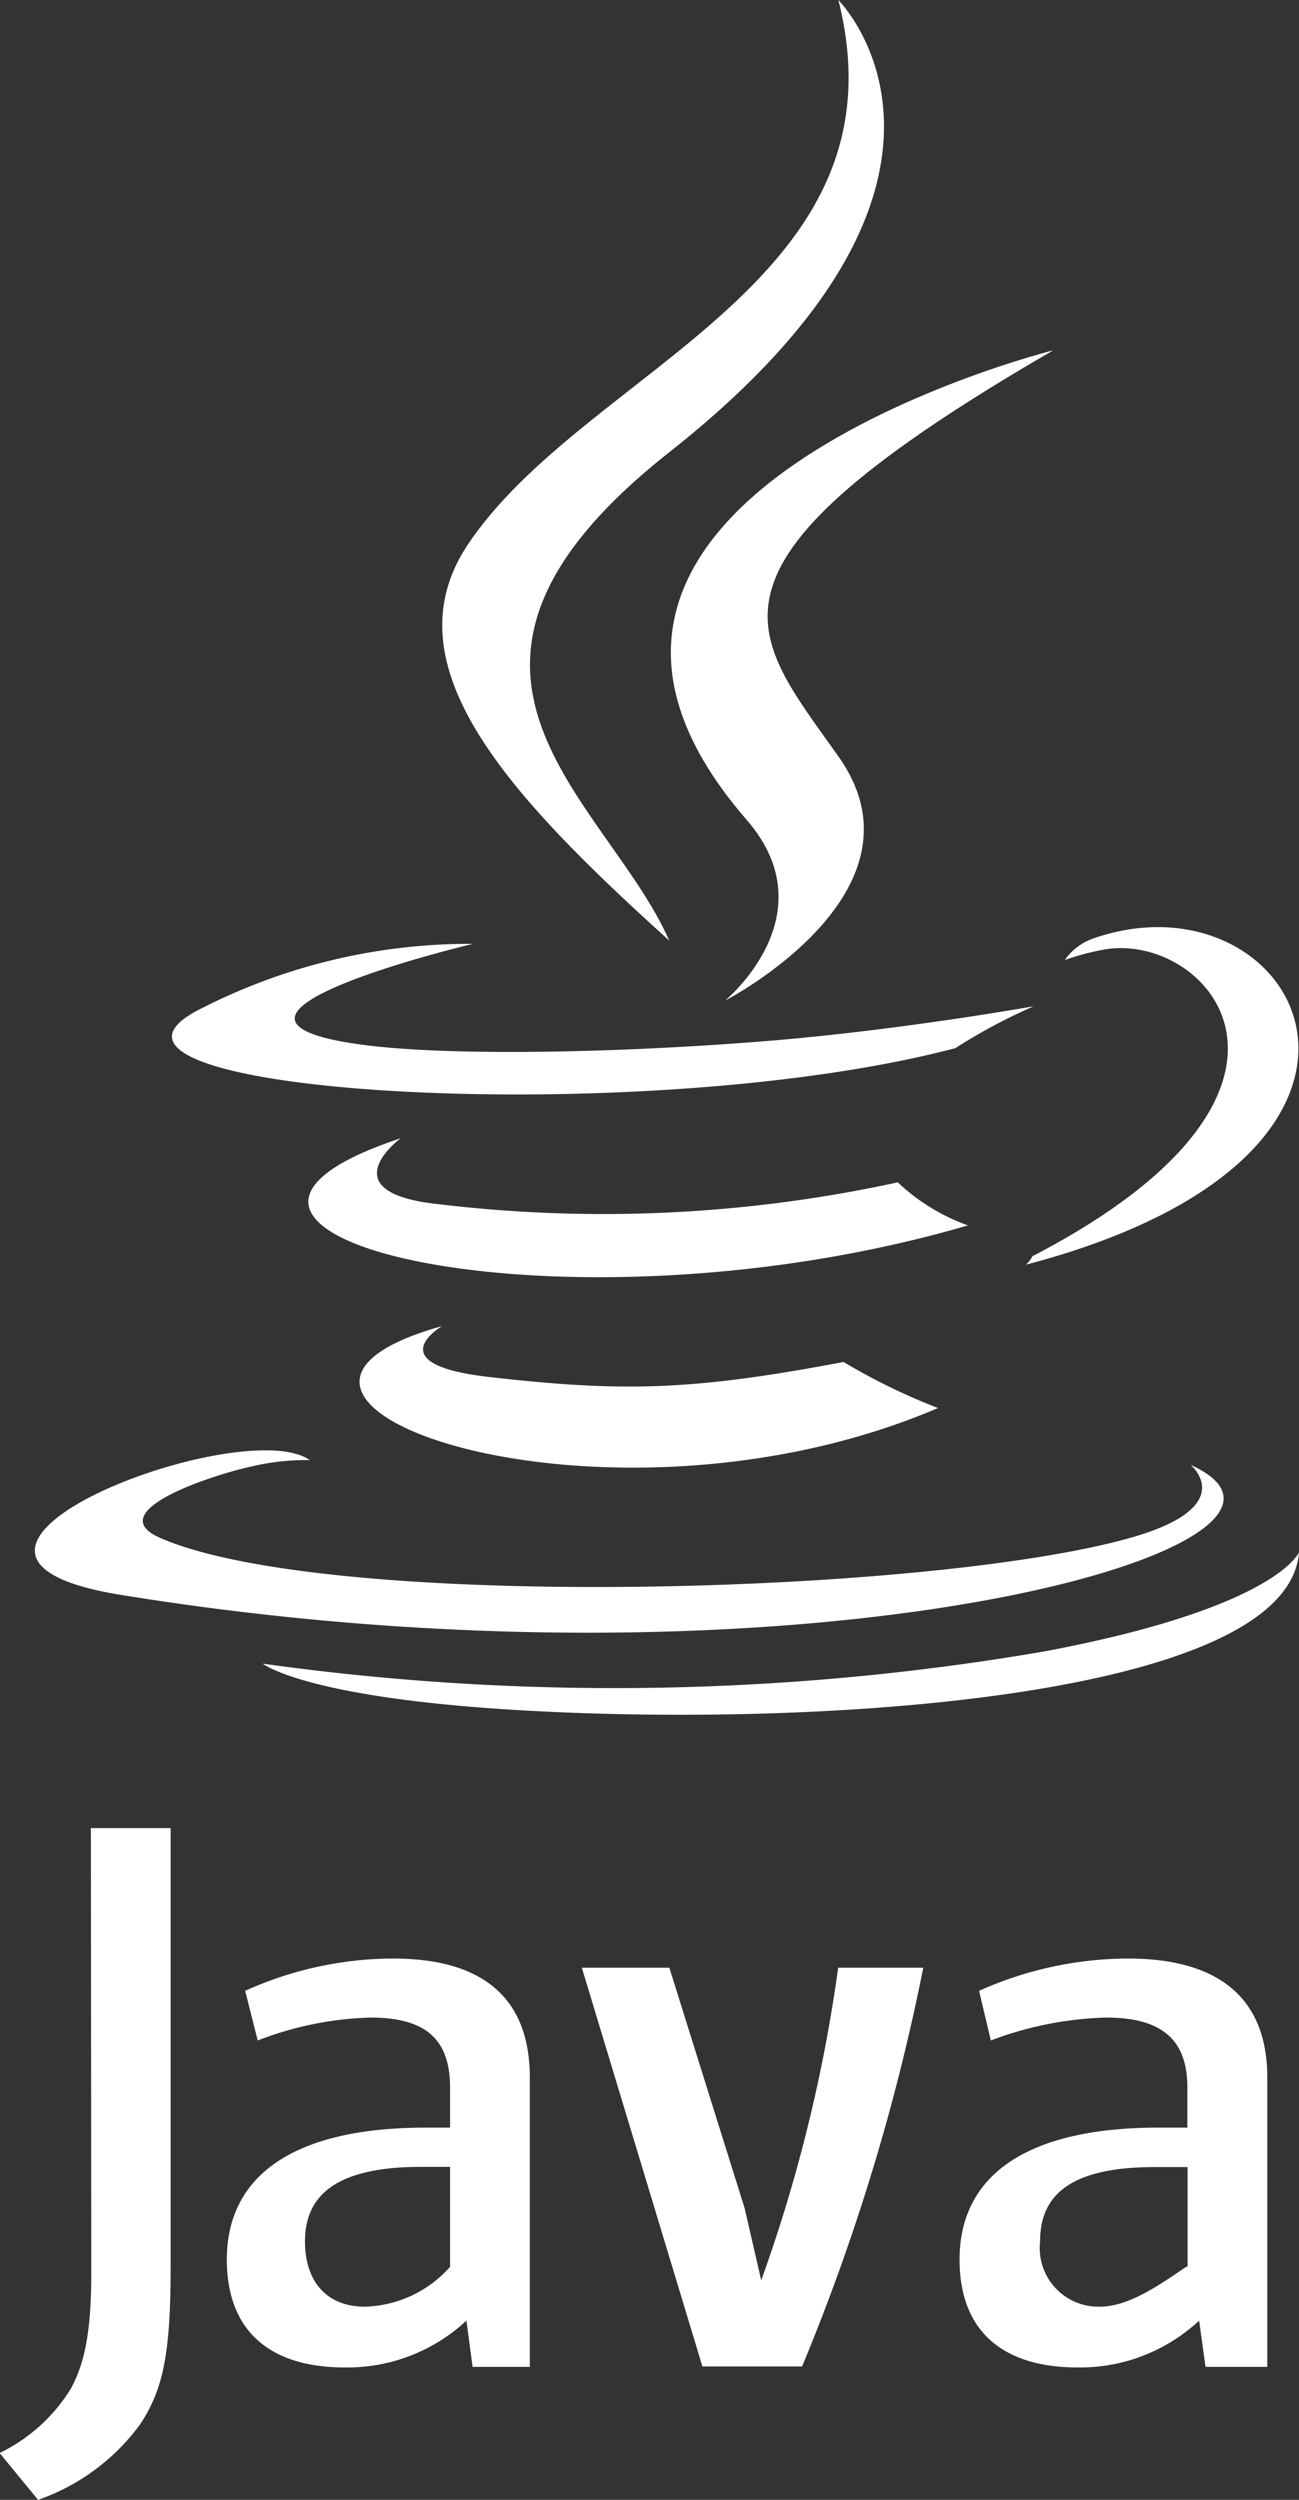 <svg id="java" xmlns="http://www.w3.org/2000/svg" viewBox="0 0 65.17 125.38"><rect x="0" y="0" width="65.17" height="125.38" fill="#333333" stroke="none"/><defs><style>.cls-1{fill:#fff;}</style></defs><g id="plain-wordmark"><path class="cls-1" d="M201.6,215.82c-13.23,3.69,8,11.32,24.88,4.11a31,31,0,0,1-4.74-2.31c-7.51,1.42-11,1.53-17.8.75C198.31,217.73,201.6,215.82,201.6,215.82Z" transform="translate(-179.42 -149.31)"/><path class="cls-1" d="M224.46,208.61a69.39,69.39,0,0,1-23,1.1c-5.63-.58-1.94-3.31-1.94-3.31-14.57,4.84,8.1,10.32,28.46,4.37A10.06,10.06,0,0,1,224.46,208.61Z" transform="translate(-179.42 -149.31)"/><path class="cls-1" d="M232.26,166.88s-29.44,7.35-15.38,23.55c4.15,4.78-1.09,9.07-1.09,9.07s10.53-5.43,5.7-12.24C217,180.91,213.5,177.75,232.26,166.88Z" transform="translate(-179.42 -149.31)"/><path class="cls-1" d="M185.48,229.3c34.32,5.57,62.57-2.5,53.67-6.52,0,0,2.43,2-2.68,3.56-9.72,2.94-40.45,3.83-49,.11-3.07-1.33,2.68-3.18,4.49-3.57a11.93,11.93,0,0,1,3-.34C191.54,220.14,172.89,227.26,185.48,229.3Z" transform="translate(-179.42 -149.31)"/><path class="cls-1" d="M227.35,201.88a28,28,0,0,1,3.93-2.1s-6.49,1.16-13,1.71c-7.92.66-16.42.79-20.68.22-10.09-1.35,5.54-5.06,5.54-5.06a29.56,29.56,0,0,0-13.54,3.2C180.81,204.12,211.47,206.06,227.35,201.88Z" transform="translate(-179.42 -149.31)"/><path class="cls-1" d="M231.21,212.32a1.32,1.32,0,0,1-.32.42c21.55-5.66,13.63-20,3.32-16.34a2.92,2.92,0,0,0-1.37,1.06,12.4,12.4,0,0,1,1.84-.5C239.89,195.88,247.35,203.94,231.21,212.32Z" transform="translate(-179.42 -149.31)"/><path class="cls-1" d="M213,196.49c-3.18-7.18-14-13.47,0-24.5,17.41-13.74,8.48-22.68,8.48-22.68,3.6,14.2-12.71,18.49-18.6,27.33C198.88,182.66,204.86,189.14,213,196.49Z" transform="translate(-179.42 -149.31)"/><path class="cls-1" d="M231.8,232.14a127.47,127.47,0,0,1-39.2.61s2,1.63,12.16,2.29c15.49,1,39.27-.55,39.83-7.88C244.59,227.16,243.51,229.94,231.8,232.14Z" transform="translate(-179.42 -149.31)"/><path class="cls-1" d="M199.13,247.54a18.12,18.12,0,0,0-7.41,1.62l.63,2.49A16.86,16.86,0,0,1,198,250.5c2.85,0,4,1.15,4,3.52v2h-1.2c-6.92,0-10,2.59-10,6.62,0,3.48,2.05,5.41,5.93,5.41a8.77,8.77,0,0,0,6.09-2.35l.31,2.32H206V253.51C206,249.91,204.08,247.54,199.13,247.54ZM202,263a5.9,5.9,0,0,1-4.28,2c-2,0-3-1.37-3-3.26,0-2.06,1.21-3.75,5.8-3.75H202Z" transform="translate(-179.42 -149.31)"/><path class="cls-1" d="M217.61,263.68l-.83-3.61L213,248h-4.39l6.05,20h5a106,106,0,0,0,6.08-20h-4.27A77.16,77.16,0,0,1,217.61,263.68Z" transform="translate(-179.42 -149.31)"/><path class="cls-1" d="M236,247.54a18.37,18.37,0,0,0-7.46,1.62l.59,2.49a17.57,17.57,0,0,1,5.78-1.15c2.85,0,4.08,1.15,4.08,3.52v2h-1.43c-6.92,0-10,2.59-10,6.62,0,3.48,2.05,5.41,5.93,5.41a8.77,8.77,0,0,0,6.09-2.35l.32,2.32H243V253.51C243,249.91,241,247.54,236,247.54ZM234.6,265a2.94,2.94,0,0,1-3-3.26c0-2.06,1.15-3.74,5.73-3.74H239v5h-.07C237.47,264,236,265,234.6,265Z" transform="translate(-179.42 -149.31)"/><path class="cls-1" d="M184,263.37c0,3.27-.45,4.64-1,5.7a8.57,8.57,0,0,1-3.6,3.27l1.93,2.35a10.72,10.72,0,0,0,5.1-3.76c1.15-1.72,1.55-3.49,1.55-7.87V241h-4Z" transform="translate(-179.42 -149.31)"/></g></svg>